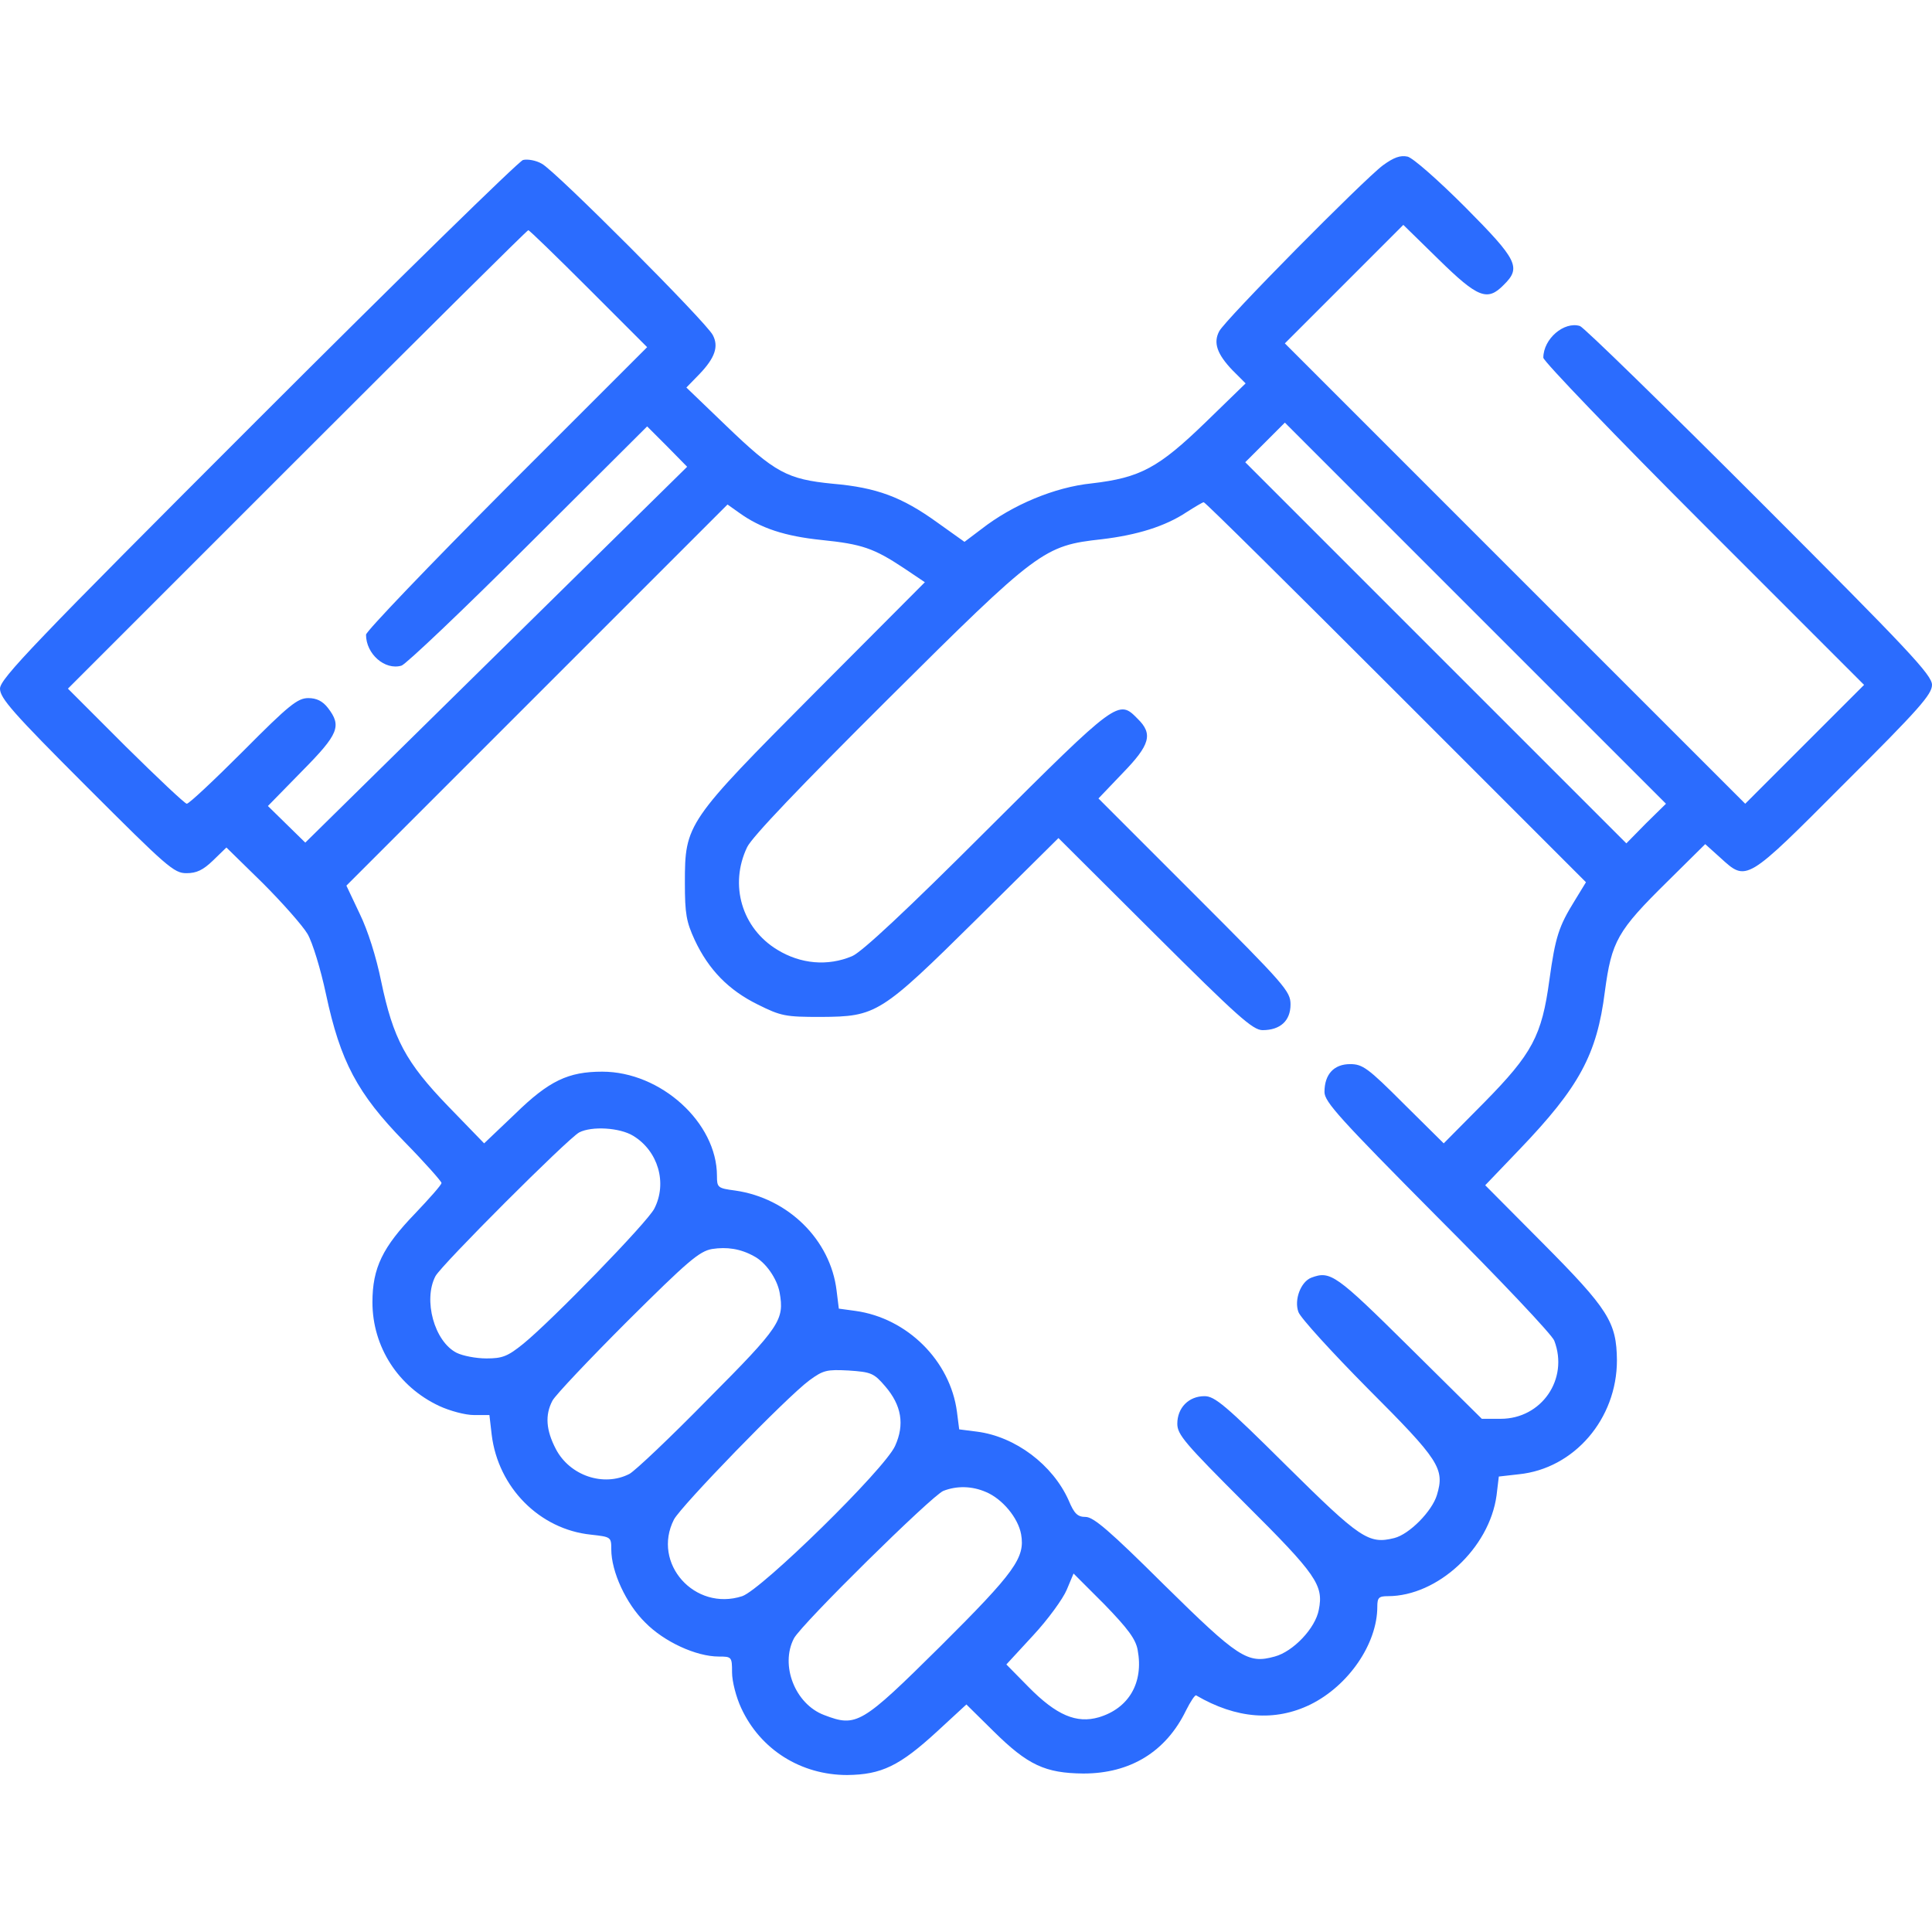<svg width="75" height="75" viewBox="0 0 75 75" fill="none" xmlns="http://www.w3.org/2000/svg">
<path d="M53.687 6.416C52.925 6.987 47.549 12.422 47.329 12.861C47.095 13.301 47.241 13.74 47.842 14.37L48.355 14.883L46.802 16.392C44.971 18.164 44.268 18.545 42.378 18.765C40.942 18.911 39.302 19.6 38.101 20.537L37.441 21.035L36.372 20.273C35.01 19.292 34.028 18.926 32.329 18.779C30.557 18.604 30.088 18.355 28.184 16.523L26.645 15.044L27.158 14.517C27.759 13.887 27.905 13.447 27.671 13.008C27.436 12.524 21.548 6.621 21.035 6.357C20.815 6.226 20.479 6.167 20.303 6.211C20.142 6.255 15.498 10.796 10.005 16.289C1.304 24.99 0 26.352 0 26.733C0 27.1 0.498 27.671 3.354 30.527C6.489 33.662 6.753 33.897 7.236 33.897C7.632 33.897 7.881 33.779 8.276 33.398L8.789 32.9L10.195 34.277C10.957 35.039 11.748 35.933 11.938 36.255C12.129 36.577 12.451 37.632 12.656 38.599C13.213 41.206 13.872 42.451 15.703 44.326C16.494 45.132 17.139 45.864 17.139 45.923C17.139 45.996 16.67 46.523 16.113 47.109C14.854 48.413 14.458 49.219 14.458 50.552C14.458 52.28 15.454 53.833 17.051 54.58C17.461 54.77 18.061 54.932 18.398 54.932H18.999L19.087 55.693C19.336 57.744 20.947 59.37 22.939 59.575C23.716 59.663 23.73 59.663 23.73 60.147C23.73 61.011 24.302 62.256 25.049 62.988C25.781 63.735 27.026 64.307 27.905 64.307C28.403 64.307 28.418 64.321 28.418 64.922C28.418 65.273 28.579 65.889 28.77 66.299C29.517 67.925 31.099 68.906 32.886 68.906C34.219 68.892 34.922 68.555 36.387 67.207L37.515 66.167L38.569 67.207C39.902 68.525 40.576 68.833 42.056 68.848C43.887 68.848 45.264 67.998 46.04 66.401C46.216 66.05 46.392 65.786 46.435 65.815C47.988 66.724 49.497 66.841 50.874 66.167C52.353 65.435 53.467 63.809 53.467 62.373C53.467 62.022 53.525 61.963 53.877 61.963C55.81 61.963 57.817 60.102 58.096 58.052L58.184 57.319L58.96 57.231C61.113 57.012 62.769 55.078 62.769 52.808C62.754 51.328 62.446 50.83 59.868 48.237L57.656 46.011L58.989 44.619C61.304 42.202 61.992 40.942 62.3 38.496C62.563 36.533 62.783 36.138 64.731 34.219L66.196 32.769L66.782 33.296C67.808 34.233 67.764 34.263 71.587 30.425C74.502 27.524 75 26.953 75 26.587C75 26.206 74.106 25.254 68.306 19.453C64.614 15.762 61.48 12.7 61.333 12.656C60.718 12.466 59.912 13.154 59.912 13.887C59.912 14.019 62.71 16.934 66.138 20.361L72.363 26.587L70.049 28.901L67.749 31.201L58.813 22.266L49.878 13.33L52.178 11.03L54.477 8.73L55.855 10.078C57.378 11.572 57.744 11.704 58.374 11.06C59.062 10.386 58.916 10.093 56.88 8.042C55.825 6.987 54.844 6.123 54.639 6.079C54.36 6.021 54.111 6.108 53.687 6.416ZM22.852 11.206L25.122 13.477L19.658 18.94C16.67 21.943 14.209 24.507 14.209 24.639C14.209 25.386 14.941 26.03 15.586 25.84C15.747 25.796 17.974 23.686 20.508 21.152L25.122 16.553L25.898 17.329L26.675 18.12L19.263 25.415L11.851 32.71L11.133 32.007L10.4 31.289L11.719 29.941C13.154 28.491 13.271 28.184 12.729 27.48C12.524 27.217 12.29 27.1 11.968 27.1C11.558 27.1 11.221 27.363 9.448 29.15C8.32 30.278 7.339 31.201 7.251 31.201C7.178 31.201 6.108 30.19 4.878 28.975L2.637 26.733L11.528 17.842C16.436 12.935 20.464 8.936 20.508 8.936C20.552 8.936 21.606 9.961 22.852 11.206ZM63.897 31.963L63.135 32.739L55.737 25.342L48.34 17.944L49.102 17.183L49.878 16.406L57.275 23.804L64.673 31.201L63.897 31.963ZM54.185 26.865L61.567 34.248L61.128 34.966C60.513 35.962 60.381 36.357 60.147 38.042C59.853 40.21 59.487 40.898 57.612 42.803L56.045 44.385L54.492 42.847C53.101 41.455 52.895 41.309 52.412 41.309C51.782 41.309 51.416 41.704 51.416 42.393C51.416 42.773 52.017 43.433 55.796 47.241C58.213 49.658 60.264 51.826 60.337 52.046C60.908 53.54 59.839 55.078 58.257 55.078H57.524L54.712 52.295C51.855 49.468 51.65 49.321 50.903 49.6C50.493 49.761 50.23 50.464 50.405 50.933C50.478 51.152 51.709 52.5 53.101 53.906C55.884 56.69 56.089 57.012 55.781 58.037C55.591 58.667 54.712 59.56 54.126 59.707C53.13 59.956 52.808 59.736 49.937 56.895C47.563 54.536 47.153 54.199 46.758 54.199C46.143 54.199 45.703 54.653 45.703 55.269C45.703 55.693 45.996 56.03 48.34 58.374C51.108 61.128 51.387 61.538 51.196 62.49C51.065 63.208 50.2 64.116 49.482 64.307C48.428 64.6 48.076 64.365 45.176 61.509C43.096 59.443 42.451 58.887 42.144 58.887C41.836 58.887 41.704 58.77 41.484 58.242C40.869 56.865 39.419 55.767 37.925 55.576L37.236 55.488L37.148 54.8C36.885 52.822 35.215 51.167 33.208 50.889L32.563 50.801L32.476 50.098C32.241 48.135 30.601 46.509 28.535 46.216C27.861 46.128 27.832 46.099 27.832 45.645C27.832 43.579 25.649 41.602 23.379 41.602C22.061 41.602 21.314 41.953 19.995 43.242L18.794 44.385L17.402 42.949C15.747 41.235 15.264 40.327 14.795 38.086C14.604 37.148 14.282 36.123 13.96 35.464L13.447 34.38L20.845 26.982L28.242 19.585L28.696 19.907C29.531 20.508 30.469 20.815 31.89 20.962C33.472 21.123 33.926 21.284 35.098 22.061L35.903 22.602L31.655 26.865C26.645 31.904 26.587 31.977 26.587 34.277C26.587 35.478 26.645 35.786 26.968 36.489C27.51 37.647 28.286 38.438 29.414 38.994C30.322 39.448 30.498 39.477 31.86 39.477C34.028 39.463 34.175 39.375 37.94 35.654L41.089 32.534L44.824 36.255C48.047 39.463 48.633 39.99 49.014 39.99C49.702 39.99 50.098 39.624 50.098 38.994C50.098 38.481 49.893 38.247 46.362 34.717L42.642 30.996L43.579 30.015C44.648 28.916 44.766 28.491 44.165 27.905C43.418 27.144 43.403 27.144 38.32 32.212C35.2 35.332 33.442 36.973 33.076 37.119C32.139 37.515 31.084 37.427 30.176 36.87C28.799 36.035 28.301 34.351 29.004 32.886C29.194 32.49 31.069 30.527 34.453 27.158C40.312 21.328 40.518 21.182 42.773 20.933C44.136 20.771 45.234 20.435 46.069 19.878C46.392 19.673 46.685 19.497 46.728 19.497C46.773 19.482 50.127 22.808 54.185 26.865ZM24.58 44.092C25.547 44.678 25.913 45.923 25.4 46.919C25.137 47.446 21.401 51.284 20.317 52.163C19.702 52.661 19.497 52.734 18.882 52.734C18.472 52.734 17.959 52.632 17.725 52.515C16.86 52.075 16.421 50.464 16.904 49.541C17.139 49.102 22.031 44.209 22.485 43.96C22.969 43.711 24.053 43.77 24.58 44.092ZM29.268 48.765C29.722 48.999 30.161 49.629 30.264 50.171C30.454 51.24 30.293 51.489 27.48 54.316C26.03 55.796 24.653 57.1 24.434 57.217C23.438 57.73 22.119 57.29 21.577 56.25C21.196 55.518 21.152 54.932 21.445 54.375C21.562 54.155 22.881 52.764 24.36 51.284C26.689 48.97 27.144 48.574 27.642 48.486C28.213 48.398 28.74 48.472 29.268 48.765ZM34.365 53.818C34.995 54.551 35.127 55.298 34.746 56.133C34.336 57.041 29.575 61.699 28.814 61.963C26.968 62.563 25.298 60.688 26.162 58.989C26.44 58.462 30.527 54.243 31.421 53.584C31.963 53.188 32.095 53.159 32.944 53.203C33.823 53.262 33.926 53.306 34.365 53.818ZM38.276 57.92C38.906 58.184 39.522 58.916 39.639 59.56C39.8 60.469 39.404 61.025 36.504 63.911C33.442 66.943 33.252 67.061 31.992 66.577C30.864 66.152 30.278 64.644 30.82 63.603C31.113 63.047 36.182 58.052 36.621 57.876C37.148 57.671 37.734 57.685 38.276 57.92ZM44.165 64.058C44.399 65.317 43.828 66.314 42.656 66.665C41.792 66.914 41.016 66.592 39.932 65.493L39.067 64.614L40.107 63.486C40.679 62.871 41.265 62.065 41.411 61.714L41.675 61.084L42.876 62.285C43.784 63.223 44.092 63.633 44.165 64.058Z" fill="#2B6CFE"/>
</svg>
